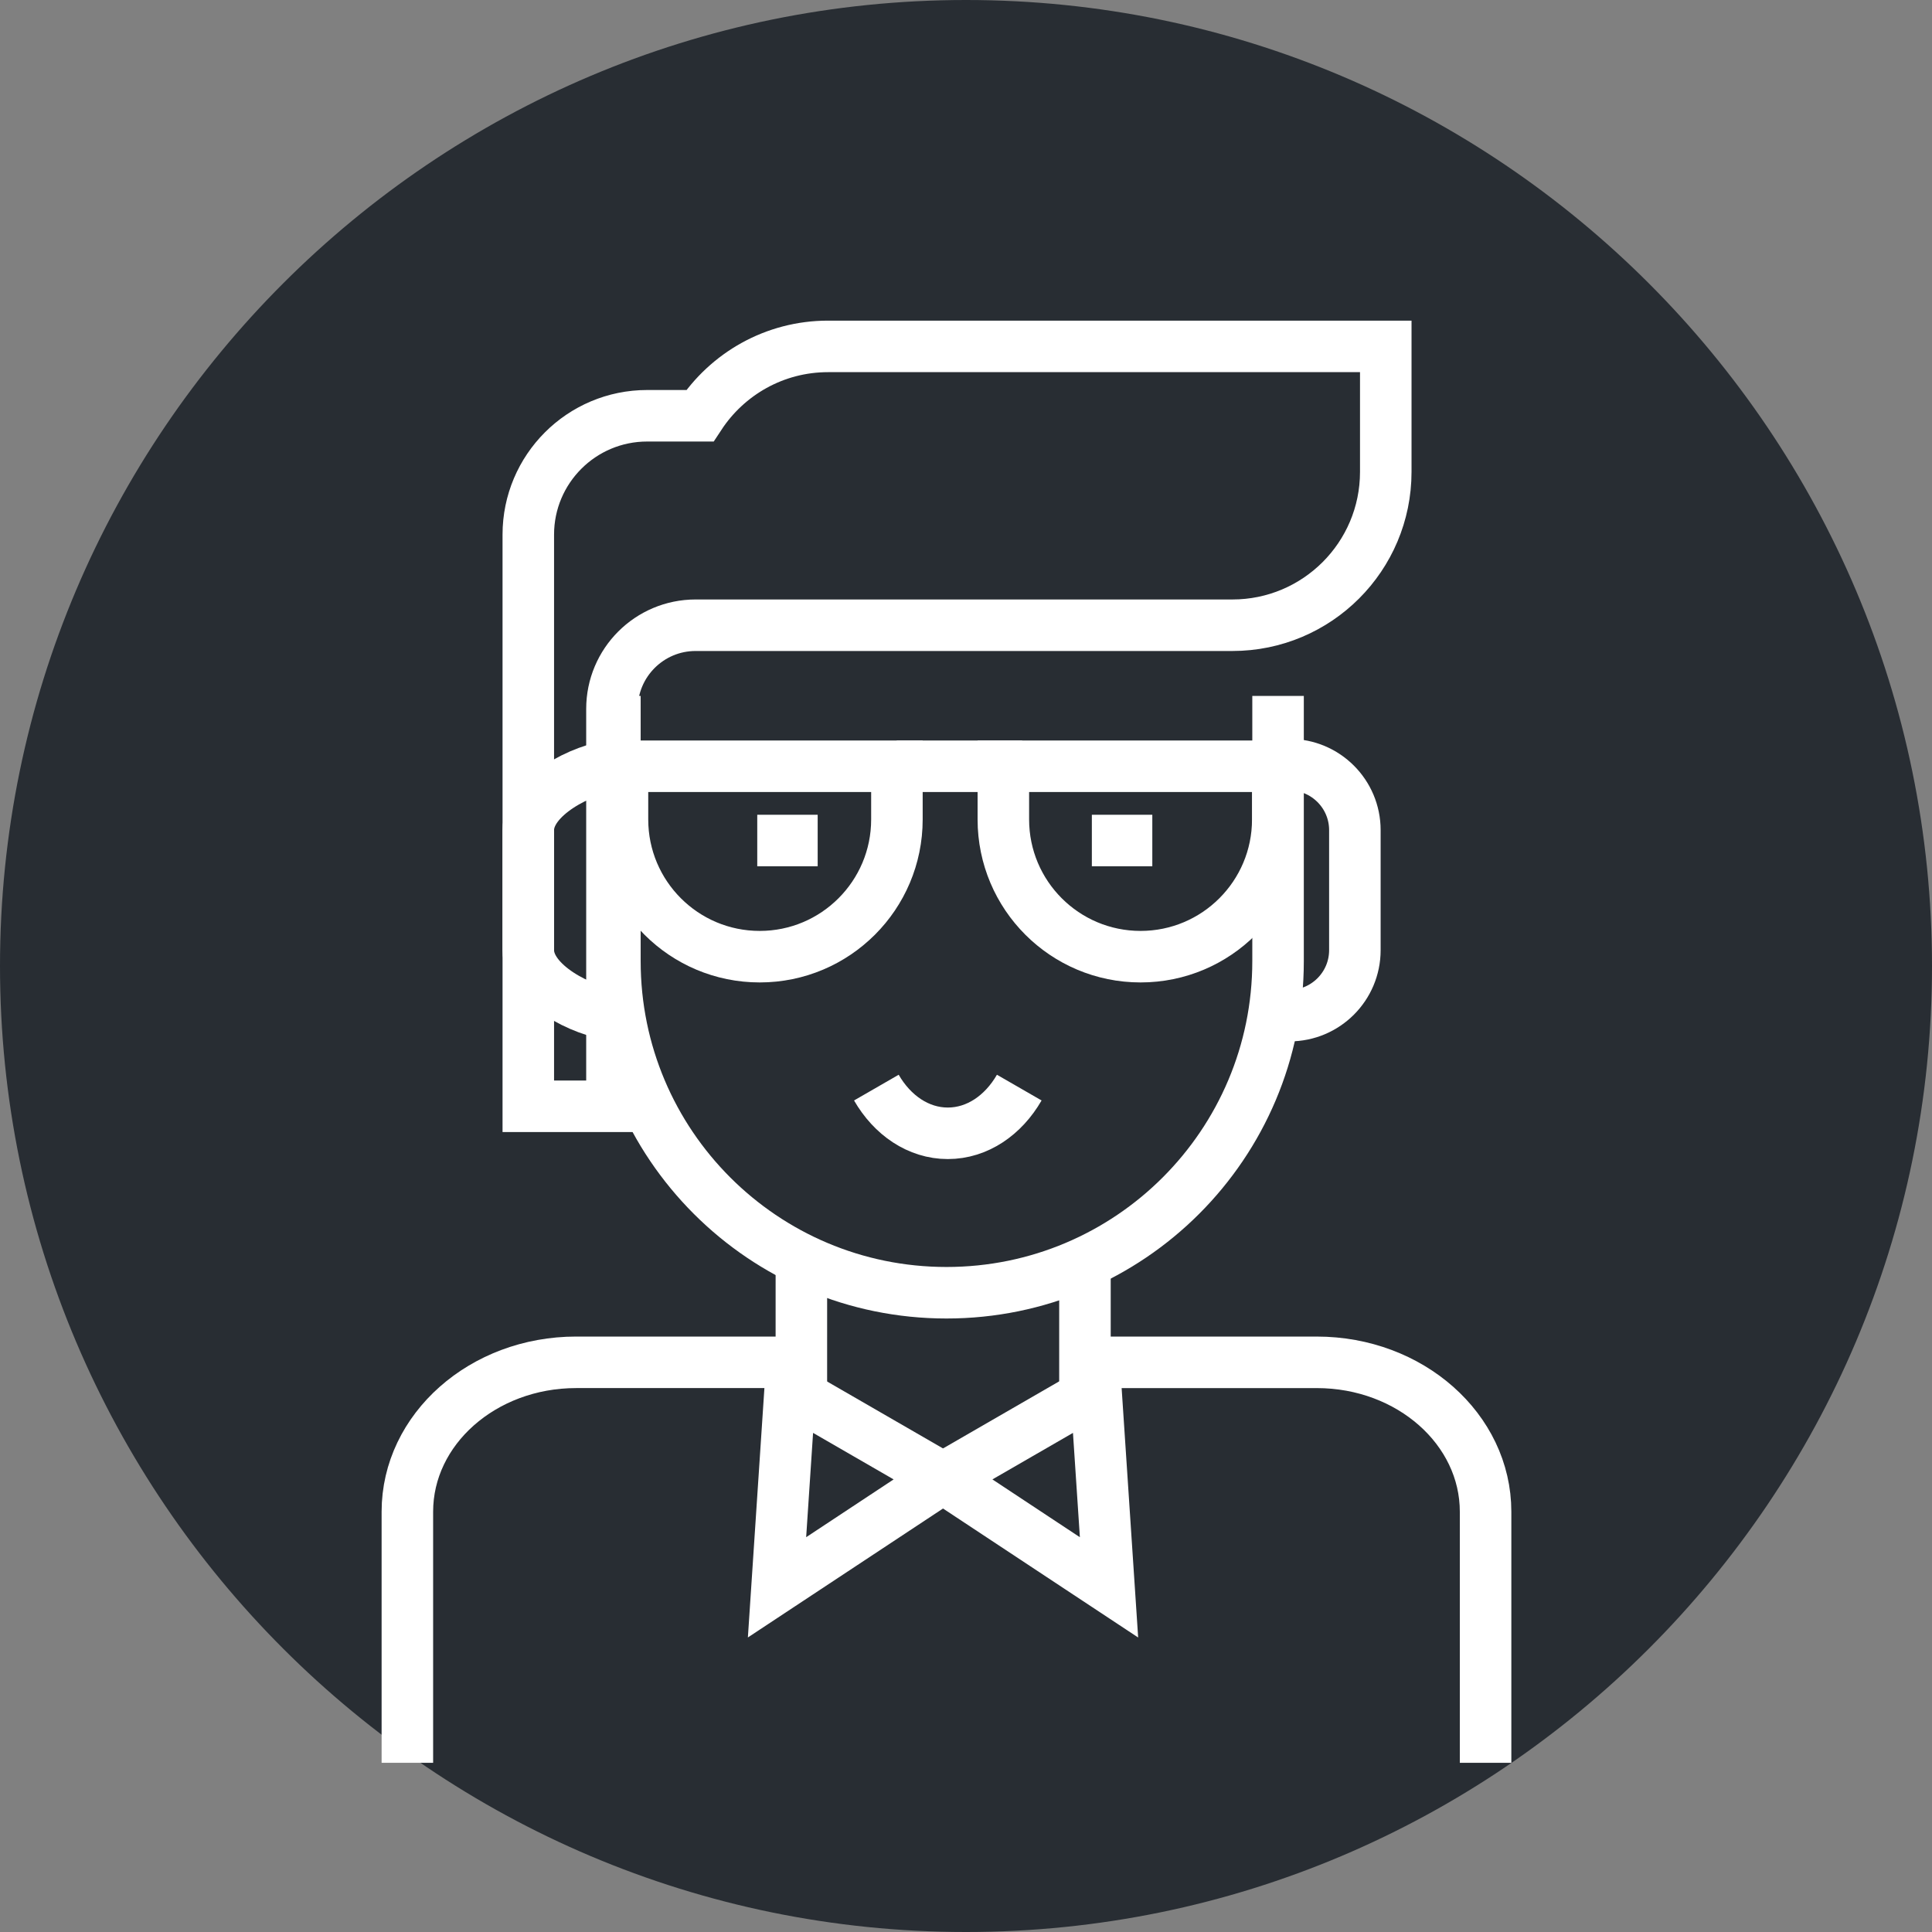 <?xml version="1.0" encoding="utf-8"?>
<!-- Generator: Adobe Illustrator 16.0.0, SVG Export Plug-In . SVG Version: 6.00 Build 0)  -->
<!DOCTYPE svg PUBLIC "-//W3C//DTD SVG 1.1//EN" "http://www.w3.org/Graphics/SVG/1.1/DTD/svg11.dtd">
<svg version="1.1" xmlns="http://www.w3.org/2000/svg" xmlns:xlink="http://www.w3.org/1999/xlink" x="0px" y="0px" width="150px"
	 height="150px" viewBox="0 0 150 150" enable-background="new 0 0 150 150" xml:space="preserve">
<rect x="0" y="0" width="150" height="150" fill="#808080" stroke="none"/>
<g id="Background">
</g>
<g id="Circle">
	<g>
		<path fill="#282D33" d="M75,150c-41.354,0-75-33.645-75-75S33.646,0,75,0c41.355,0,75,33.645,75,75S116.355,150,75,150z"/>
	</g>
</g>
<g id="TEXT">
</g>
<g id="Icons">
	<g>
		<path fill="none" stroke="#FFFFFF" stroke-width="4" d="M84.235,105.771h18.003c7.238,0,13.102,5.192,13.102,11.598v19.496"/>
		<path fill="none" stroke="#FFFFFF" stroke-width="4" d="M31.628,136.864v-19.496c0-6.405,5.867-11.598,13.104-11.598h16.698"/>
		<line fill="none" stroke="#FFFFFF" stroke-width="4" x1="62.218" y1="108.056" x2="62.219" y2="97.55"/>
		<line fill="none" stroke="#FFFFFF" stroke-width="4" x1="84.236" y1="97.55" x2="84.235" y2="108.056"/>
		<polygon fill="none" stroke="#FFFFFF" stroke-width="4" points="60.328,123.24 73.182,114.746 61.344,107.91 		"/>
		<polygon fill="none" stroke="#FFFFFF" stroke-width="4" points="86.104,123.242 73.25,114.746 85.088,107.91 		"/>
		<path fill="none" stroke="#FFFFFF" stroke-width="4" d="M99.684,59.369h0.426c2.805,0,5.082,2.275,5.082,5.082v9.317
			c0,2.809-2.277,5.085-5.082,5.085h-0.426"/>
		<path fill="none" stroke="#FFFFFF" stroke-width="4" d="M99.228,54.032v20.593c0,14.219-11.525,25.743-25.743,25.743l0,0
			c-14.219,0-25.744-11.524-25.744-25.743V54.032"/>
		<path fill="none" stroke="#FFFFFF" stroke-width="4" d="M64.291,26.894c-4.165,0-7.826,2.144-9.956,5.386h-4.089
			c-5.095,0-9.229,4.131-9.229,9.229v44.383h6.495V55.039c0-3.588,2.909-6.496,6.495-6.496h3.789H89.73h5.953
			c6.578,0,11.908-5.332,11.908-11.906v-9.743H64.291z"/>
		<path fill="none" stroke="#FFFFFF" stroke-width="4" d="M47.74,59.422c-2.555,0.266-6.723,2.401-6.723,5.029v9.317
			c0,2.629,4.168,4.766,6.723,5.031V59.422z"/>
		<path fill="none" stroke="#FFFFFF" stroke-width="4" d="M68.041,84.441c1.236,2.145,3.258,3.548,5.547,3.548
			c2.29,0,4.311-1.403,5.547-3.548"/>
		<path fill="none" stroke="#FFFFFF" stroke-width="4" d="M48.329,59.492v4.13c0,5.885,4.771,10.654,10.655,10.654
			c5.883,0,10.652-4.77,10.652-10.654v-4.13H48.329z"/>
		<path fill="none" stroke="#FFFFFF" stroke-width="4" d="M77.9,59.492v4.13c0,5.885,4.77,10.654,10.653,10.654
			s10.653-4.77,10.653-10.654v-4.13H77.9z"/>
		<line fill="none" stroke="#FFFFFF" stroke-width="4" x1="63.484" y1="65.258" x2="58.793" y2="65.258"/>
		<line fill="none" stroke="#FFFFFF" stroke-width="4" x1="89.465" y1="65.258" x2="84.771" y2="65.258"/>
		<line fill="none" stroke="#FFFFFF" stroke-width="4" x1="69.617" y1="59.492" x2="79.36" y2="59.492"/>
	</g>
</g>
</svg>
